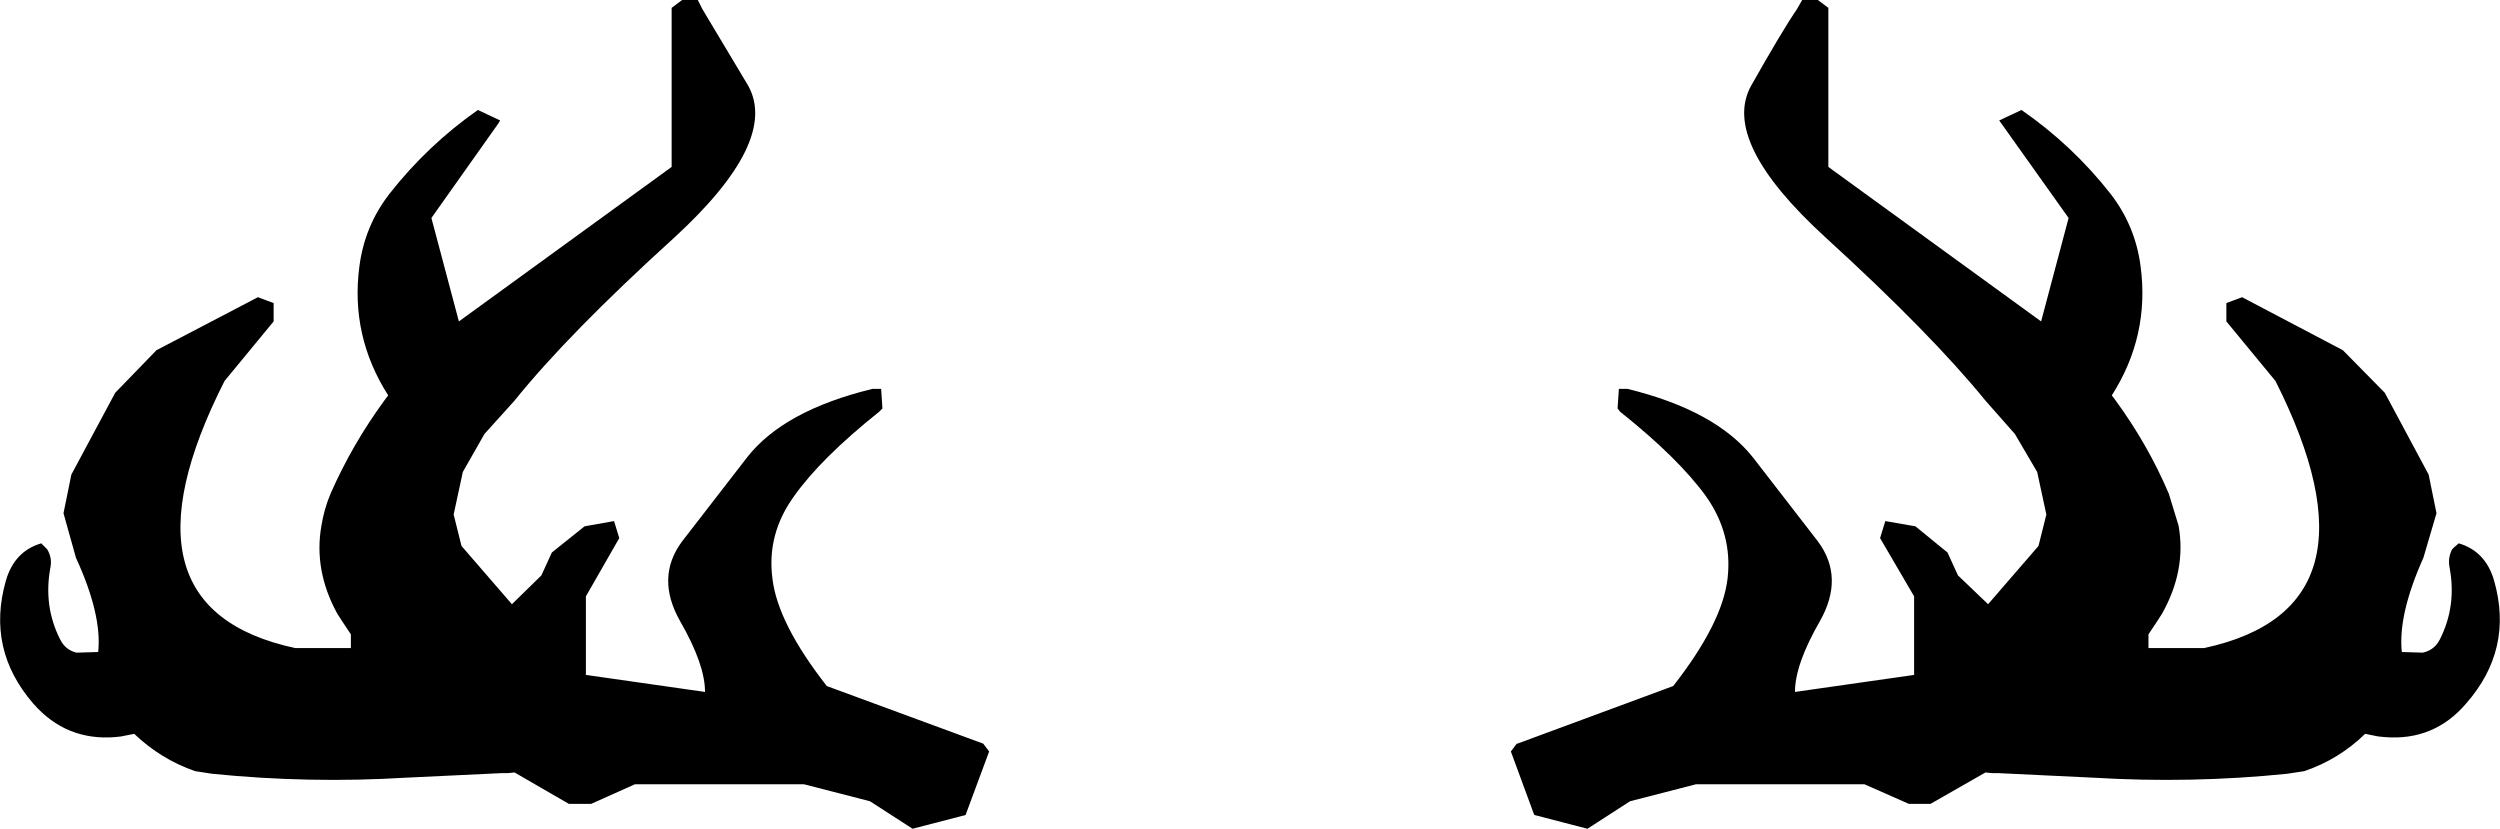 <?xml version="1.0" encoding="UTF-8" standalone="no"?>
<svg xmlns:xlink="http://www.w3.org/1999/xlink" height="63.3px" width="190.95px" xmlns="http://www.w3.org/2000/svg">
  <g transform="matrix(1.0, 0.0, 0.0, 1.0, -304.55, -111.95)">
    <path d="M371.85 141.65 L371.95 143.15 371.7 143.4 Q367.25 146.95 365.2 149.85 363.1 152.75 363.55 156.15 363.95 159.55 367.7 164.35 L379.65 168.75 380.1 169.35 378.3 174.2 374.25 175.25 371.0 173.15 365.95 171.85 353.05 171.85 349.7 173.35 348.0 173.35 343.85 170.95 343.35 171.0 342.9 171.0 335.55 171.35 Q328.15 171.8 320.75 171.05 L319.45 170.85 Q316.85 169.95 314.8 168.0 L313.8 168.2 313.35 168.25 Q309.6 168.55 307.1 165.7 303.5 161.55 305.0 156.3 305.65 154.05 307.7 153.45 L308.0 153.75 308.15 153.9 Q308.55 154.55 308.4 155.3 307.85 158.25 309.15 160.8 309.55 161.6 310.4 161.8 L312.05 161.75 Q312.35 158.9 310.35 154.55 L309.4 151.15 310.0 148.2 313.35 141.95 316.5 138.7 324.25 134.65 325.45 135.1 325.45 136.5 321.7 141.05 Q312.9 158.4 327.1 161.45 L331.35 161.45 331.35 160.4 330.65 159.35 330.3 158.8 Q328.5 155.5 329.1 152.1 329.3 150.85 329.8 149.65 331.45 145.9 333.9 142.55 L334.2 142.15 Q331.3 137.6 332.0 132.3 332.4 129.2 334.3 126.75 337.2 123.05 341.05 120.35 L342.75 121.15 342.6 121.4 337.5 128.6 339.6 136.5 355.85 124.7 355.85 112.55 356.65 111.95 357.85 111.95 358.2 112.65 361.7 118.5 Q364.05 122.75 356.05 130.1 347.95 137.45 343.85 142.55 L341.55 145.1 339.9 148.0 339.2 151.25 339.8 153.65 343.65 158.1 345.9 155.9 346.7 154.15 349.2 152.15 351.45 151.75 351.85 153.05 349.3 157.5 349.3 163.5 358.4 164.8 Q358.4 162.7 356.5 159.4 354.6 156.05 356.65 153.3 L361.6 146.9 Q364.4 143.3 371.2 141.65 L371.85 141.65 M486.7 141.95 L490.05 148.2 490.65 151.15 489.65 154.55 Q487.7 158.9 488.0 161.75 L489.6 161.8 Q490.5 161.6 490.9 160.8 492.2 158.25 491.65 155.3 491.5 154.55 491.85 153.9 L492.0 153.75 492.35 153.45 Q494.4 154.05 495.05 156.3 496.55 161.55 492.9 165.7 490.45 168.55 486.7 168.25 L486.2 168.2 485.2 168.0 Q483.2 169.95 480.55 170.85 L479.25 171.05 Q471.9 171.8 464.45 171.35 L457.15 171.0 456.7 171.0 456.2 170.95 452.0 173.35 450.35 173.35 446.95 171.85 434.1 171.85 429.05 173.15 425.8 175.25 421.75 174.2 421.7 174.1 419.95 169.35 420.4 168.75 420.45 168.75 432.35 164.35 Q436.1 159.55 436.5 156.15 436.9 152.75 434.85 149.85 432.75 146.95 428.3 143.4 L428.1 143.15 428.2 141.65 428.75 141.65 428.85 141.65 Q435.6 143.3 438.45 146.9 L443.4 153.3 Q445.45 156.05 443.55 159.4 441.65 162.7 441.65 164.8 L450.75 163.5 450.75 157.5 448.15 153.05 448.55 151.75 450.85 152.15 453.3 154.15 454.1 155.9 456.4 158.1 460.25 153.65 460.85 151.25 460.15 148.0 458.45 145.1 456.2 142.55 Q452.05 137.45 444.0 130.1 435.95 122.75 438.3 118.5 440.7 114.25 441.8 112.65 L442.2 111.95 443.4 111.95 444.2 112.55 444.2 124.7 460.45 136.5 462.55 128.6 457.25 121.15 458.95 120.35 Q462.85 123.05 465.75 126.75 467.65 129.2 468.05 132.3 468.75 137.6 465.85 142.15 L466.15 142.55 Q468.6 145.9 470.2 149.65 L470.95 152.1 Q471.55 155.5 469.7 158.8 L469.35 159.35 468.65 160.4 468.65 161.45 472.9 161.45 Q487.1 158.4 478.35 141.05 L474.6 136.5 474.6 135.1 475.8 134.65 483.5 138.7 486.7 141.95" fill="#000000" fill-rule="evenodd" stroke="none"/>
  </g>
</svg>
